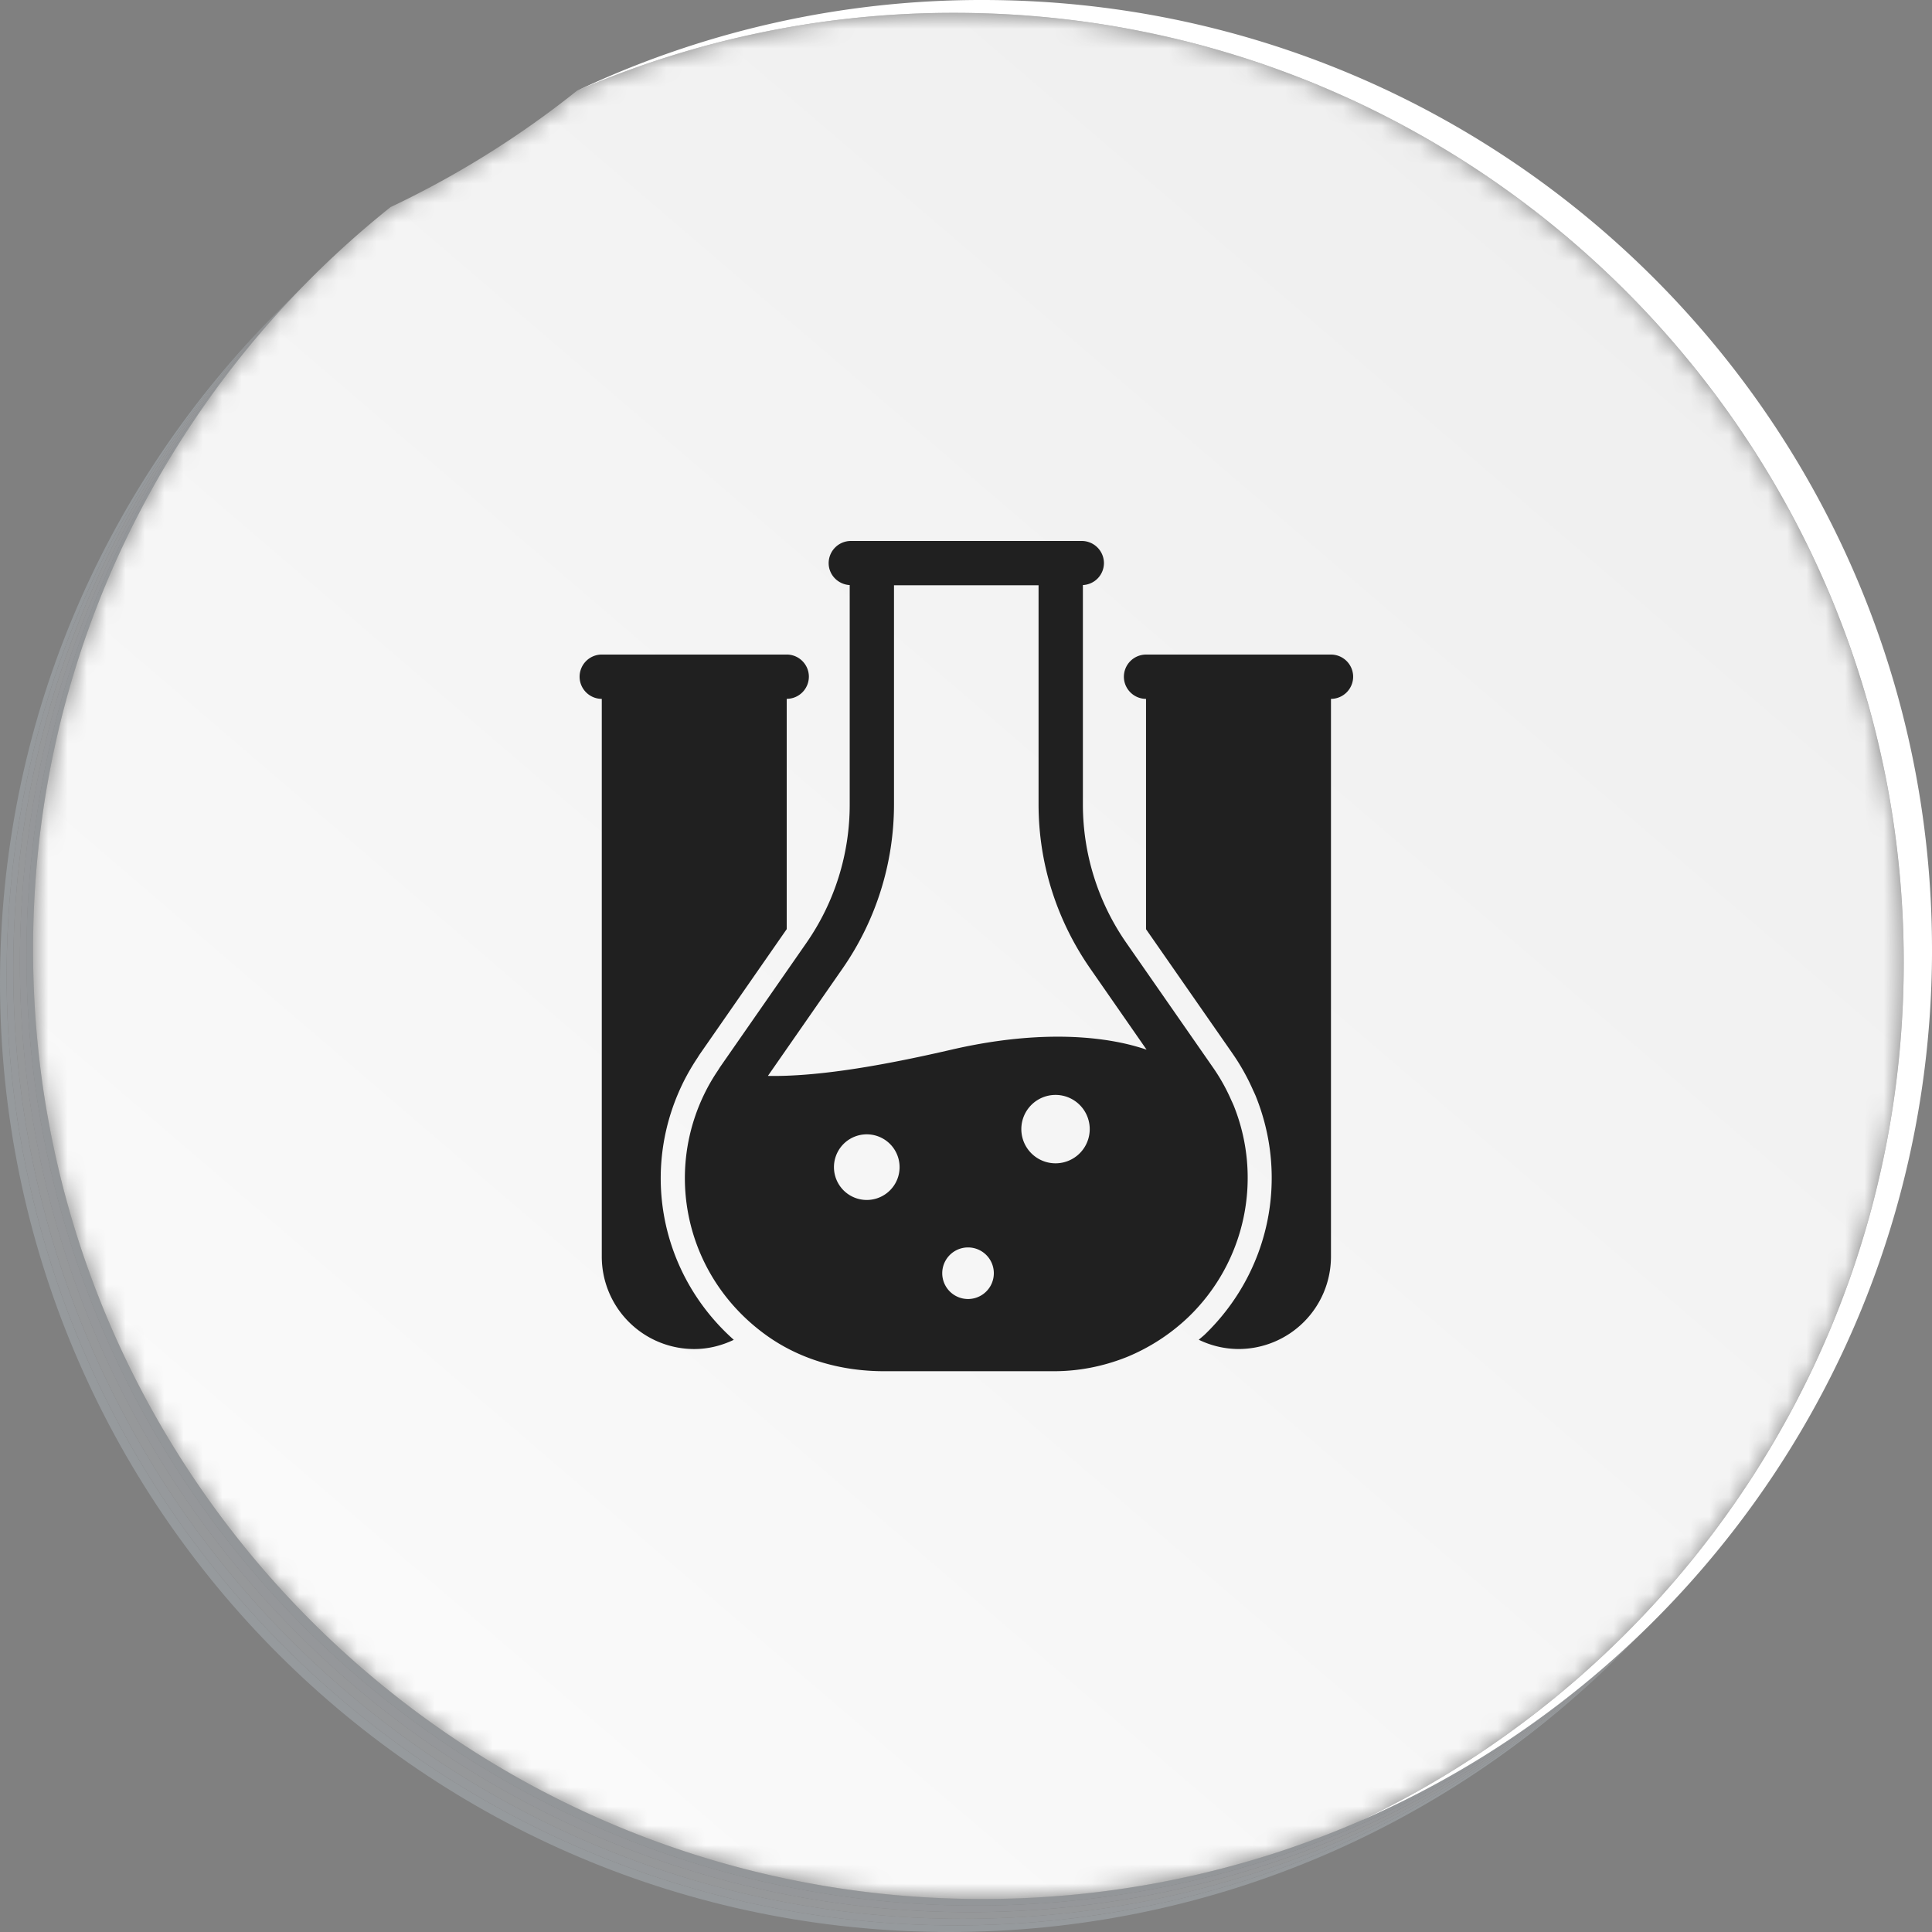 <svg width="100" height="100" fill="none" xmlns="http://www.w3.org/2000/svg"><rect width="100%" height="100%" fill="#808080" stroke="none"/><path d="M49.143 100C22.002 100 0 77.996 0 50.855c0-13.344 5.319-25.447 13.95-34.302l.34-.345.002.003C5.661 25.066.342 37.168.342 50.513c0 27.142 22.002 49.145 49.143 49.145 13.344 0 25.447-5.32 34.302-13.951l.002.002c-.114.114-.229.226-.344.339C74.59 94.681 62.488 100 49.143 100z" fill="#969A9D"/><path d="M49.487 99.658C22.346 99.658.344 77.655.344 50.513c0-13.345 5.319-25.447 13.95-34.302l.34-.345.002.003C6.005 24.724.686 36.827.686 50.17c0 27.142 22.002 49.146 49.144 49.146 13.344 0 25.446-5.32 34.3-13.953l.004.003-.345.34c-8.855 8.632-20.958 13.951-34.302 13.951z" fill="#96999C"/><path d="M49.831 99.317C22.69 99.317.687 77.313.687 50.17c0-13.345 5.32-25.447 13.951-34.303l.34-.344.002.003C6.349 24.382 1.03 36.485 1.03 49.829c0 27.141 22.002 49.145 49.143 49.145 13.344 0 25.446-5.319 34.302-13.952l.002.002c-.114.115-.229.227-.345.34-8.855 8.633-20.957 13.953-34.3 13.953z" fill="#96989A"/><path d="M50.171 98.974c-27.141 0-49.144-22.004-49.144-49.145 0-13.344 5.32-25.447 13.951-34.302l.34-.345.002.003C6.689 24.04 1.37 36.142 1.37 49.487c0 27.142 22.002 49.145 49.143 49.145 13.344 0 25.447-5.32 34.302-13.951l.002.002-.344.34c-8.856 8.632-20.958 13.95-34.302 13.95z" fill="#95979A"/><path d="M50.51 98.633c-27.14 0-49.143-22.004-49.143-49.146 0-13.344 5.32-25.447 13.95-34.302l.34-.344.003.002a49.458 49.458 0 00-5.597 6.883l-.005.008-.034.05-.01.014-.03.045-.012.018-.027.042-.015.022a.803.803 0 00-.044.065l-.02.03a1.44 1.44 0 01-.039.06l-.025.037-.013.02-.03.045-.009.014-.033.052-.004.006-.038.057-.001.002c-5.038 7.715-7.965 16.93-7.965 26.832 0 15.959 7.606 30.14 19.39 39.118A48.928 48.928 0 0050.853 98.29c5.406 0 10.61-.873 15.475-2.485l.001-.001.068-.023a2.04 2.04 0 01.065-.021l.013-.005a1.184 1.184 0 00.072-.024l.048-.016.026-.009a.72.72 0 01.04-.013c.01-.004.021-.007.031-.012a.65.65 0 00.035-.01l.039-.014.025-.009a.676.676 0 00.046-.016l.02-.006.054-.019.008-.003.063-.021a49.124 49.124 0 003.456-1.35l-.013.006a49.22 49.22 0 0014.73-9.9l.002.003-.345.339c-8.855 8.632-20.957 13.952-34.302 13.952z" fill="#939699"/><path d="M50.851 98.29zm15.623-2.536zm.071-.024l.048-.015-.048.015zm.146-.05l.034-.01a.219.219 0 01-.034.01zm.144-.048l.02-.007-.02.007zm.145-.05l.005-.001a.01.01 0 00-.005.001zM9.672 22.312l.001-.001-.001.001zm.077-.117l.009-.014a.2.2 0 01-.01.014zm.077-.117a.774.774 0 00.017-.026l-.017.026zm.04-.06l.019-.029a.952.952 0 01-.02.03zm.117-.176l.03-.044-.03.044zm.078-.117z" fill="#939599"/><mask id="mask0_801_4679" style="mask-type:luminance" maskUnits="userSpaceOnUse" x="1" y="0" width="99" height="99"><path d="M50.855 98.29A48.927 48.927 0 0121.1 88.263C9.317 79.285 1.711 65.104 1.711 49.146c0-9.902 2.927-19.117 7.965-26.833v-.001l.038-.058.005-.006.033-.052a1.333 1.333 0 01.039-.058l.013-.02.025-.038a.909.909 0 00.103-.154l.015-.023.027-.041.012-.019.03-.044.01-.015.034-.05.005-.008a49.363 49.363 0 0110.151-11.007 49.15 49.15 0 009.636-6.014 48.966 48.966 0 0119.54-4.04c27.141 0 49.143 22.004 49.143 49.147 0 19.61-11.484 36.536-28.095 44.421-1.128.491-2.28.941-3.451 1.348l-.005.002-.063.022a.013.013 0 00-.008.003c-.018.005-.035.012-.053.018l-.021.007a.66.66 0 01-.046.016l-.025.008-.04.014-.034.01-.03.012a.695.695 0 00-.041.014l-.026.009-.048.015a.096.096 0 01-.017.006c-.017.007-.037.013-.055.019l-.013.004a2.045 2.045 0 00-.065.022l-.068.022v.001a49.113 49.113 0 01-15.476 2.485zM99.203 58l.002-.006c0 .002 0 .004-.002.006zm.027-.146l.004-.02-.004.02zm.013-.07l.004-.021a.205.205 0 00-.004.021zm.026-.151l.005-.031a.433.433 0 01-.005.03zm.012-.067l.005-.033-.005.033zm.013-.076l.01-.055-.01.055zm.023-.14c.448-2.667.682-5.408.682-8.203 0-13.27-5.26-25.313-13.808-34.155C94.74 23.834 100 35.876 100 49.146c0 2.796-.233 5.536-.681 8.205zM29.855 4.703l.005-.003a48.82 48.82 0 01-.005.003zm9.221-3.28l.024-.006-.024.006z" fill="#fff"/></mask><g mask="url(#mask0_801_4679)"><path d="M50.855 98.29A48.927 48.927 0 0121.1 88.263C9.317 79.285 1.711 65.104 1.711 49.146c0-9.902 2.927-19.117 7.965-26.833v-.001l.038-.058.005-.006.033-.052a1.333 1.333 0 01.039-.058l.013-.02.025-.038.017-.027a1.41 1.41 0 00.042-.063.909.909 0 00.044-.064l.015-.023.027-.041.012-.019.03-.044.01-.015.034-.05.005-.008a49.363 49.363 0 0110.151-11.007 49.15 49.15 0 009.636-6.014 48.966 48.966 0 0119.54-4.04c27.141 0 49.143 22.004 49.143 49.147 0 19.61-11.484 36.536-28.095 44.421-1.128.491-2.28.941-3.451 1.348l-.005.002-.063.022a.013.013 0 00-.008.003c-.018.005-.035.012-.053.018l-.021.007a.66.66 0 01-.046.016l-.025.008-.04.014-.034.01-.03.012a.695.695 0 00-.041.014l-.026.009-.048.015a.096.096 0 01-.017.006c-.017.007-.037.013-.055.019l-.013.004a2.145 2.145 0 00-.065.022l-.068.022v.001a49.113 49.113 0 01-15.476 2.485zM99.203 58l.002-.006c0 .002 0 .004-.002.006zm.027-.146l.004-.02-.004.02zm.013-.07l.004-.021a.205.205 0 00-.004.021zm.026-.151l.005-.031a.433.433 0 01-.005.03zm.012-.067l.005-.033-.005.033zm.013-.076l.01-.055-.01.055zm.023-.14c.448-2.667.682-5.408.682-8.203 0-13.27-5.26-25.313-13.808-34.155C94.74 23.834 100 35.876 100 49.146c0 2.796-.233 5.536-.681 8.205zM29.855 4.703l.005-.003a48.821 48.821 0 01-.005.003zm9.221-3.28l.024-.006-.024.006z" fill="url(#paint0_linear_801_4679)"/><path d="M68.891 33.88h-9.573a1.15 1.15 0 00-1.146 1.147c0 .63.515 1.146 1.146 1.146v11.921l.006.01 4.474 6.43a11.28 11.28 0 011.073 1.922c.024.046.071.15.116.253 1.743 4.292.713 9.132-2.617 12.357-.103.098-.215.184-.321.279a4.75 4.75 0 002.057.48 4.787 4.787 0 004.785-4.787V36.173a1.15 1.15 0 001.148-1.146 1.15 1.15 0 00-1.148-1.147zM35.502 55.755c.187-.35.383-.678.586-.981l.112-.178 4.513-6.494.008-.01v-11.92a1.15 1.15 0 001.146-1.146c0-.632-.515-1.147-1.146-1.147h-9.573A1.15 1.15 0 0030 35.027c0 .63.515 1.146 1.148 1.146v28.865a4.786 4.786 0 004.786 4.788c.735 0 1.423-.18 2.047-.477-3.849-3.427-4.916-8.96-2.479-13.595z" fill="#202020"/><path d="M58.06 53.98c-2.426-.51-5.45-.426-8.793.346-3.152.73-6.066 1.254-8.468 1.35-.364.016-.713.018-1.053.013l3.871-5.568a14.889 14.889 0 002.656-8.486V30.294h7.483v11.34c0 3.04.927 5.974 2.667 8.487l2.924 4.209a11.85 11.85 0 00-1.287-.35zm-3.426 6.233a1.77 1.77 0 110-3.54 1.77 1.77 0 010 3.54zm-4.53 7.024a1.335 1.335 0 11.003-2.67 1.335 1.335 0 01-.003 2.67zm-5.24-5.127a1.698 1.698 0 110-3.397 1.698 1.698 0 010 3.397zm18.983-4.907a5.062 5.062 0 00-.113-.249 9.857 9.857 0 00-.956-1.71l-4.473-6.432a12.55 12.55 0 01-2.255-7.177V30.282a1.141 1.141 0 001.09-1.135A1.15 1.15 0 0055.993 28H44.037a1.15 1.15 0 00-1.146 1.147c0 .611.488 1.104 1.09 1.136v11.352a12.53 12.53 0 01-2.247 7.177l-4.472 6.432-.114.181a9.731 9.731 0 00-.545.908c-2.303 4.377-1.09 9.776 3.03 12.758 1.7 1.233 3.822 1.883 6.134 1.883h8.782c1.292 0 2.552-.25 3.756-.726a10.268 10.268 0 003.203-2.074 10.004 10.004 0 002.34-10.97z" fill="#202020"/></g><path d="M100.001 49.146c0 20.186-12.17 37.53-29.573 45.093 16.618-7.883 28.109-24.813 28.109-44.428C98.537 22.669 76.535.665 49.393.665a48.968 48.968 0 00-19.565 4.05A48.926 48.926 0 0150.857 0C77.997 0 100 22.004 100 49.146z" fill="#fff"/><defs><linearGradient id="paint0_linear_801_4679" x1="-6.002" y1="121.333" x2="85.606" y2="14.396" gradientUnits="userSpaceOnUse"><stop stop-color="#fff"/><stop offset="1" stop-color="#EFEFEF"/></linearGradient></defs></svg>